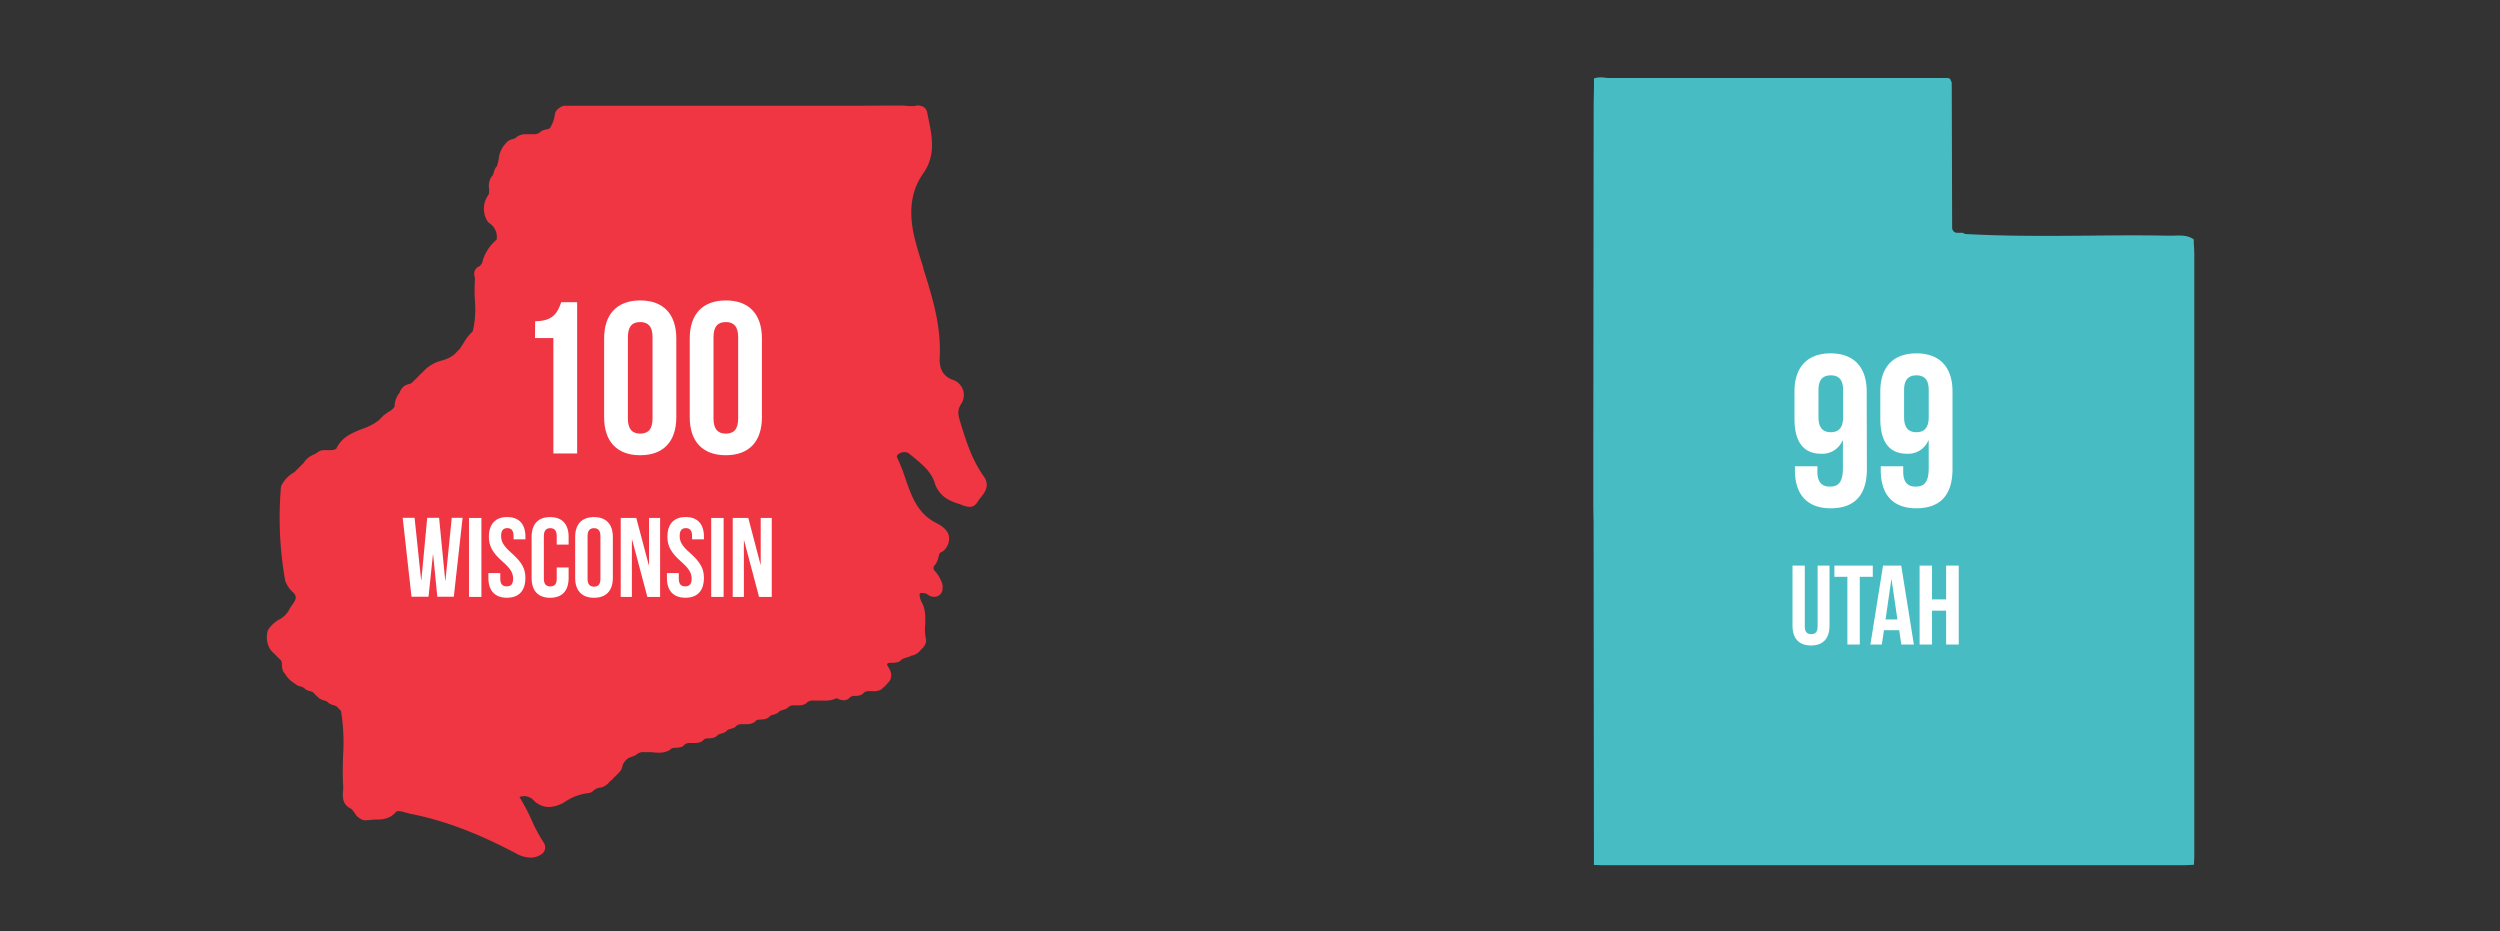<svg id="Layer_1" data-name="Layer 1" xmlns="http://www.w3.org/2000/svg" viewBox="0 0 631 235"><rect x="0" y="0" width="631" height="235" fill="#333333" stroke="none"/><defs><style>.cls-1{fill:#47bdc3;}.cls-2{fill:#ef3642;}.cls-3{isolation:isolate;}.cls-4{fill:#fff;}</style></defs><title>dahmer_bundy</title><path class="cls-1" d="M548.57,59.48c-.59,0-1.18,0-1.76,0-6.59-.13-13.29-.07-19.78,0-10.09.08-20.53.16-30.83-.41a1.49,1.49,0,0,1-.53-.15c-.08,0-.16-.11-.24-.16H494a1.28,1.28,0,0,1-1.28-1.28l-.1-36.6a6.56,6.56,0,0,0-.38-.87s0-.05,0-.06a1.28,1.28,0,0,0-.85-.26q-42.51,0-84.86,0c-.45,0-1,0-1.47-.08a6.1,6.1,0,0,0-2.74.18v.88l0,.88c0,1.81-.08,3.61-.08,5.42l-.09,85.42,0,13.14,0,2.07c0,1.56.07,3.15.07,4.72l.09,86a1.94,1.94,0,0,1,.34,0c.59,0,1.18.06,1.79.06H551c.77,0,1.54-.05,2.31-.1a1.46,1.46,0,0,0,.29,0h.16c0-.72.08-1.46.08-2.18q0-75.87,0-151.74c0-1-.07-2-.13-3,0-.3,0-.6,0-.92C552.22,59.35,550.52,59.41,548.57,59.48Z"/><path class="cls-2" d="M133.82,215.51a7.33,7.33,0,0,1-3.38-1.06c-9.78-5.13-18.24-8.3-26.59-10a10.14,10.14,0,0,1-1.07-.29,8.39,8.39,0,0,0-2.32-.49,1.69,1.69,0,0,0-1.42.59c-1.28,1.47-2.79,1.5-4.39,1.55-.62,0-1.18.06-1.71.13l-.21,0c-.11,0-.24,0-.35.06a1,1,0,0,1-.24,0,1,1,0,0,1-.41-.1,3.61,3.61,0,0,1-1.09-.8.94.94,0,0,1-.14-.19,9.55,9.55,0,0,0-1.22-1.62c-1.87-.8-1.9-2-1.74-3.82A11.61,11.61,0,0,0,87.6,198a73.28,73.28,0,0,1,0-7.41A49.27,49.27,0,0,0,87,179.27a1.15,1.15,0,0,1,0-.18,2.4,2.4,0,0,1-.16-.27c-.32-.3-.64-.62-.94-.94a1.58,1.58,0,0,1-.12-.15,2.86,2.86,0,0,0-1.37-.72,6.73,6.73,0,0,1-.69-.24.8.8,0,0,1-.32-.25,3,3,0,0,0-1.36-.7,3.43,3.43,0,0,1-.8-.31.83.83,0,0,1-.21-.17c-.38-.36-.72-.69-1.05-1a.91.91,0,0,1-.13-.16,2.85,2.85,0,0,0-1.39-.73,4.53,4.53,0,0,1-.66-.23,1,1,0,0,1-.36-.29,2.87,2.87,0,0,0-1.35-.67,5.52,5.52,0,0,1-.75-.27,1.06,1.06,0,0,1-.29-.22,6.16,6.16,0,0,1-2.36-2.37,1.46,1.46,0,0,1-.4-.53,3.49,3.49,0,0,1-.16-1.09,2.58,2.58,0,0,0-.72-2c-.4-.36-.71-.67-1-1l.58-.91-.7.76a14.42,14.42,0,0,1-1.11-1.1,1.1,1.1,0,0,1-.11-.14,4.76,4.76,0,0,1-.59-3.67.94.94,0,0,1,.13-.32,7.25,7.25,0,0,1,2.43-2.19,6.69,6.69,0,0,0,2.91-3c0-.1,0-.07.06-.15.15-.25.34-.51.51-.77,1-1.37,1.67-2.57.55-4.17l-.27-.22c-.29-.28-.56-.56-.84-.85a12,12,0,0,1-.92-1.47,1.24,1.24,0,0,1-.1-.31,90,90,0,0,1-1.07-23.11,1.16,1.16,0,0,1,.08-.32A7.16,7.16,0,0,1,74.87,120a.93.93,0,0,1,.18-.16q.49-.53,1-1s.18-.16.19-.18c.27-.29.61-.64,1-1,0,0,.08-.08.13-.11l.11-.15a4.22,4.22,0,0,1,2.11-1.76,12.47,12.47,0,0,0,1.35-.79,1,1,0,0,1,.46-.2,5.08,5.08,0,0,1,.7,0h.67c.23,0,.45,0,.69,0a3.44,3.44,0,0,0,2.15-.61,2.53,2.53,0,0,1,.22-.26c1.23-2.62,3.57-3.53,6-4.51a15.13,15.13,0,0,0,4.6-2.46l.16-.19c.26-.27.53-.53.8-.78l.2-.15a8.81,8.81,0,0,1,.94-.7,5.34,5.34,0,0,0,2-2,5.1,5.1,0,0,1,1.17-3.33,3.79,3.79,0,0,1,.59-1.1,2.2,2.2,0,0,1,1.14-.61,2.85,2.85,0,0,0,1.34-.7l.24-.26L106,96l.11-.12c.36-.37.72-.72,1.09-1.08s.69-.72,1-1l.87.62-.72-.74a8.45,8.45,0,0,1,3.5-1.75,9.11,9.11,0,0,0,3.68-1.86,1.6,1.6,0,0,1,.16-.19l.81-.82a.72.72,0,0,1,.15-.11,19,19,0,0,0,1.15-1.71,16.22,16.22,0,0,1,1.33-2,.44.44,0,0,1,.08-.09l.91-.91,1,.44-.85-.6s.06-.15.06-.16a25.45,25.45,0,0,0,.63-8.31A37.32,37.32,0,0,1,121,71a6,6,0,0,0,0-.93,4.5,4.5,0,0,0-.15-.73,1.05,1.05,0,0,1,.59-1.2l.32-.13.92-1.17c.43-2.41,1.76-4.06,3.63-5.82a.32.32,0,0,0,.09-.16,5.13,5.13,0,0,0-2.17-5.45,1,1,0,0,1-.29-.35,4.87,4.87,0,0,1,.38-5.46,4.42,4.42,0,0,0,.24-2.16,3.35,3.35,0,0,1,.34-2.14A.73.73,0,0,1,125,45a3,3,0,0,0,.61-1.31,7.55,7.55,0,0,1,.24-.72,1,1,0,0,1,.34-.4,9.34,9.34,0,0,0,.68-2.33c.28-1.38.55-2.69,1.72-3.62a1.39,1.39,0,0,1,.41-.35,6,6,0,0,1,.66-.24,2.68,2.68,0,0,0,1.31-.66c.08-.11.09-.09.21-.17a3.13,3.13,0,0,1,1.68-.39c.25,0,.52,0,.84,0l.87,0a3.47,3.47,0,0,0,2.32-.69,1.21,1.21,0,0,1,.54-.38c.16,0,.43-.12.59-.15a2.36,2.36,0,0,0,1.68-.88,9.49,9.49,0,0,0,1.36-3.85,1,1,0,0,1,.35-.61,5.67,5.67,0,0,1,.58-.42,1.19,1.19,0,0,1,.61-.19h0c2.14,0,4.28,0,6.42,0h65.37q6.45,0,12.9,0h0c.49,0,.85,0,1.21.06l.2,0c.44,0,.92.08,1.44.08a5.44,5.44,0,0,0,1.4-.16,1.17,1.17,0,0,1,.26,0,1,1,0,0,1,.57.18v0a1.13,1.13,0,0,1,.47.67c.09.54.21,1.09.32,1.63.89,4.33,1.81,8.83-1.17,13-4.62,6.53-3.34,13.84-1.69,19.48.51,1.76,1,3.51,1.59,5.25,2.36,7.5,4.55,14.52,4.15,22.29-.18,3.26,1.08,5.47,3.72,6.54a3.56,3.56,0,0,1,2.19,2,3.47,3.47,0,0,1-.48,2.86c-1.16,2-.7,3.55-.08,5.62,1.54,5,3,9.51,5.92,13.54,1.15,1.62.51,2.64-.67,4.13a9.47,9.47,0,0,0-.93,1.28,1.52,1.52,0,0,1-.59.65,1.19,1.19,0,0,1-.29.12l-.27,0a4.36,4.36,0,0,1-1.41-.37,6.12,6.12,0,0,0-.67-.24c-2.93-.93-4.8-2-5.68-4.8-1-3-3.34-5-5.64-6.87l-1-.8a3,3,0,0,0-2-.72,3.85,3.85,0,0,0-1.76.44,1.76,1.76,0,0,0-1,2.35,45.33,45.33,0,0,1,2.06,5.22c1.65,4.73,3.2,9.19,8.25,11.77,1.63.83,2.51,1.69,2.69,2.65a3.26,3.26,0,0,1-.87,2.53,1,1,0,0,1-.51.35,1.53,1.53,0,0,0-.81.61,5.43,5.43,0,0,0-.47,1.33,4.23,4.23,0,0,1-.51,1.37.93.93,0,0,1-.16.18,2,2,0,0,0-.05,2.83,8.79,8.79,0,0,1,1.67,2.85,1,1,0,0,1,0,.24,4.33,4.33,0,0,1,0,.72,1,1,0,0,1-.38.76,1.4,1.4,0,0,1-.43.24.86.86,0,0,1-.32.05,1.93,1.93,0,0,1-1-.38,2.29,2.29,0,0,1-.23-.21,5,5,0,0,0-1.79-.38,1.64,1.64,0,0,0-1.26.43c-.53.56-.48,1.56.12,3.16,1,1.73.95,3.51.88,5.41a15,15,0,0,0,.2,3.85,1,1,0,0,1-.08.71,3.31,3.31,0,0,1-.79,1s-.19.16-.19.17a3,3,0,0,1-1.26,1,1.06,1.06,0,0,1-.39.06h-.06a6.28,6.28,0,0,1-1.49.6,4.93,4.93,0,0,0-1.57.67,1.19,1.19,0,0,1-.6.46,3.86,3.86,0,0,1-1.2.13,4.37,4.37,0,0,0-1.54.21,1.84,1.84,0,0,0-.72,1.58l.27.5c.61.94,1.19,1.84.48,2.78a.69.69,0,0,1-.24.24,5.52,5.52,0,0,1-1.21,1.25,1.67,1.67,0,0,1-.46.38,2.93,2.93,0,0,1-1.27.19h-.75a3.39,3.39,0,0,0-2.27.58,1.42,1.42,0,0,1-.7.53,5.17,5.17,0,0,1-.92.09,2.83,2.83,0,0,0-2,.64,1.09,1.09,0,0,1-.62.43,1.54,1.54,0,0,1-.3,0,3.28,3.28,0,0,1-1.39-.48.53.53,0,0,0-.2-.07h-.25a.32.32,0,0,0-.18,0,5,5,0,0,1-2.72.63c-.27,0-.54,0-.83,0h-1.73a3.68,3.68,0,0,0-2.47.61,1.41,1.41,0,0,1-.5.41,3.06,3.06,0,0,1-1.18.2l-1,0a2.93,2.93,0,0,0-2.11.66,1.05,1.05,0,0,1-.36.3,4.69,4.69,0,0,1-.75.27,3.07,3.07,0,0,0-1.29.61,1.21,1.21,0,0,1-.43.35,3.82,3.82,0,0,1-.66.23,3,3,0,0,0-1.3.59,1.41,1.41,0,0,1-.54.43,3.44,3.44,0,0,1-1.06.14,2.8,2.8,0,0,0-2,.64,1.21,1.21,0,0,1-.4.34,2.73,2.73,0,0,1-1.15.21h-.93a3.46,3.46,0,0,0-2.27.61,1.41,1.41,0,0,1-.49.42l-.6.19a3.15,3.15,0,0,0-1.29.59,1.5,1.5,0,0,1-.45.38,5.24,5.24,0,0,1-.65.23,3.13,3.13,0,0,0-1.27.59,1.29,1.29,0,0,1-.45.38,3.14,3.14,0,0,1-1.16.19,2.68,2.68,0,0,0-1.95.64,1,1,0,0,1-.48.37,3.19,3.19,0,0,1-1.16.16h-.44l-.6,0a3.07,3.07,0,0,0-2.07.59,1.44,1.44,0,0,1-.71.53,6.14,6.14,0,0,1-.88.09,2.84,2.84,0,0,0-2,.64,1.08,1.08,0,0,1-.24.18,4.16,4.16,0,0,1-2,.43c-.36,0-.76,0-1.23-.06s-.83-.07-1.26-.07a8.4,8.4,0,0,0-.85.05l-.25,0a3.78,3.78,0,0,0-2.5.6,1.2,1.2,0,0,1-.38.29c-.24.11-.51.23-.8.34a4,4,0,0,0-2.26,1.57.78.78,0,0,1-.16.2,3.51,3.51,0,0,0-.56,1.25c-.08.27-.16.51-.22.69a1.12,1.12,0,0,1-.34.41,7.58,7.58,0,0,1-1.2,1.25,1,1,0,0,1-.17.23,12.18,12.18,0,0,1-1,.92,2.06,2.06,0,0,1-.29.37,2.89,2.89,0,0,1-1.18.75l-.21.05a4,4,0,0,0-2.41,1.12,1,1,0,0,1-.66.27,14.07,14.07,0,0,0-6.27,2.32,7,7,0,0,1-3.53,1.18,4.48,4.48,0,0,1-3.14-1.4,4.31,4.31,0,0,0-3-1.35,5.6,5.6,0,0,0-2.51.69.42.42,0,0,0-.16.19.33.33,0,0,0,0,.24,40.57,40.57,0,0,1,3.36,6.21,39.77,39.77,0,0,0,3.23,6,1,1,0,0,1-.26,1.44A3.86,3.86,0,0,1,133.82,215.51Z"/><path class="cls-2" d="M231.81,28.7h0c.12.56.24,1.1.33,1.65.88,4.31,1.73,8.38-1,12.21-4.88,6.9-3.55,14.51-1.85,20.36.51,1.79,1.07,3.57,1.63,5.34,2.3,7.34,4.47,14.27,4.08,21.87-.24,4.67,2.23,6.68,4.36,7.54A2.63,2.63,0,0,1,241,99a2.73,2.73,0,0,1-.4,2c-1.39,2.45-.83,4.31-.16,6.45,1.57,5.12,3.1,9.69,6.06,13.85.71,1,.51,1.42-.64,2.86a13.49,13.49,0,0,0-1,1.42.83.83,0,0,1-.21.28h0a5.27,5.27,0,0,1-1-.31l-.73-.25c-2.72-.87-4.24-1.73-5-4.13-1-3.28-3.55-5.36-6-7.37l-.94-.79a4,4,0,0,0-2.61-1,5.18,5.18,0,0,0-2.24.56,2.81,2.81,0,0,0-1.49,3.75,46.29,46.29,0,0,1,2,5.1c1.63,4.72,3.33,9.59,8.76,12.36,1.28.66,2,1.31,2.15,1.92a2.49,2.49,0,0,1-.68,1.69,2.62,2.62,0,0,0-1.34,1,6.61,6.61,0,0,0-.62,1.67,3.37,3.37,0,0,1-.37,1,1.31,1.31,0,0,0-.11.12,3,3,0,0,0,0,4.12l0,.07a7.94,7.94,0,0,1,1.42,2.43,3.21,3.21,0,0,1,0,.62l-.1.07h0a1,1,0,0,1-.43-.21,1.33,1.33,0,0,0-.63-.42,6.93,6.93,0,0,0-2-.35,2.62,2.62,0,0,0-2,.77c-1.09,1.17-.56,3-.08,4.25l.09.21c.83,1.41.77,3,.7,4.78a15.21,15.21,0,0,0,.23,4.13,2.17,2.17,0,0,1-.53.64l-.13.09a1.43,1.43,0,0,0-.2.23,2.1,2.1,0,0,1-.84.68h-.08a1.4,1.4,0,0,0-.72.21A3.75,3.75,0,0,1,228,164a5.9,5.9,0,0,0-1.87.81,1.39,1.39,0,0,0-.32.32,3,3,0,0,1-.9.08,5,5,0,0,0-1.9.29,1.38,1.38,0,0,0-.4.26,2.89,2.89,0,0,0-1,2.35,1.58,1.58,0,0,0,.19.64l.23.37c.65,1,.75,1.31.52,1.61a1.05,1.05,0,0,0-.32.34,3.42,3.42,0,0,1-.91.91,1.5,1.5,0,0,0-.29.27,2,2,0,0,1-.83.1h-.88a4.23,4.23,0,0,0-2.76.79,1.26,1.26,0,0,0-.32.33,6.41,6.41,0,0,1-.72.07,3.72,3.72,0,0,0-2.67.92.84.84,0,0,0-.15.18h-.05a2.93,2.93,0,0,1-.91-.37,1.7,1.7,0,0,0-.57-.17l-.28,0h-.09a1.24,1.24,0,0,0-.72.21,4,4,0,0,1-2.16.46h-.8c-.29,0-.58,0-.86,0s-.48,0-.72,0h-.16a4.71,4.71,0,0,0-3.12.81,1.24,1.24,0,0,0-.27.29,2.17,2.17,0,0,1-.79.09h-.45l-.51,0a3.91,3.91,0,0,0-2.8.93l-.14.14a3.86,3.86,0,0,1-.56.2,3.79,3.79,0,0,0-1.69.83,1.57,1.57,0,0,0-.18.19c-.13.06-.32.11-.53.18a4.09,4.09,0,0,0-1.68.81,2.29,2.29,0,0,0-.21.23,4.51,4.51,0,0,1-.75.09,3.71,3.71,0,0,0-2.67,1l-.11.13a1.85,1.85,0,0,1-.7.09h-.37a5.82,5.82,0,0,0-.59,0,4.36,4.36,0,0,0-2.88.85,1.12,1.12,0,0,0-.24.25l-.48.16a4.08,4.08,0,0,0-1.7.82,1.31,1.31,0,0,0-.2.21,3.25,3.25,0,0,1-.52.16,4,4,0,0,0-1.66.8,1.47,1.47,0,0,0-.21.22,2.56,2.56,0,0,1-.78.1,3.57,3.57,0,0,0-2.66,1l-.11.12a2.15,2.15,0,0,1-.77.08h-.43a3.46,3.46,0,0,0-.45,0H174a4.23,4.23,0,0,0-2.72.8,1.21,1.21,0,0,0-.3.34,7,7,0,0,1-.71.06,3.72,3.72,0,0,0-2.67.93,3,3,0,0,1-1.52.3c-.33,0-.72,0-1.15-.06s-.88-.07-1.32-.07a6.92,6.92,0,0,0-1,.07h-.12a4.71,4.71,0,0,0-3.12.81,1.62,1.62,0,0,0-.19.18c-.21.1-.47.19-.72.3a5,5,0,0,0-2.79,2,.09.09,0,0,0,0,.05,3.88,3.88,0,0,0-.78,1.66,4,4,0,0,1-.18.53,1.28,1.28,0,0,0-.29.28,6.87,6.87,0,0,1-1,1,1.16,1.16,0,0,0-.24.29,8.74,8.74,0,0,1-.89.83,1.17,1.17,0,0,0-.37.43,2.32,2.32,0,0,1-.8.53,5.15,5.15,0,0,0-3,1.4,15.34,15.34,0,0,0-6.74,2.45,6.28,6.28,0,0,1-3,1,3.34,3.34,0,0,1-2.4-1.12,5.31,5.31,0,0,0-3.76-1.63,6.31,6.31,0,0,0-3,.82,1.33,1.33,0,0,0-.48,2,41.65,41.65,0,0,1,3.28,6.06,41.41,41.41,0,0,0,3.31,6.18,2.67,2.67,0,0,1-1.6.51,6.74,6.74,0,0,1-2.9-.93c-9.88-5.18-18.42-8.38-26.88-10.06a10.74,10.74,0,0,1-1.1-.3,8.67,8.67,0,0,0-2.5-.5,2.78,2.78,0,0,0-2.2.95c-.93,1.07-1.94,1.15-3.62,1.18-.59,0-1.21.06-1.82.14-.23,0-.45.05-.67.1a2.56,2.56,0,0,1-.76-.58A10.58,10.58,0,0,0,90,202.68a1.32,1.32,0,0,0-.46-.32c-1.07-.44-1.15-.94-1-2.7a13.89,13.89,0,0,0,.06-1.71,70.91,70.91,0,0,1,0-7.29,51,51,0,0,0-.56-11.6,1.11,1.11,0,0,0-.16-.59,1.53,1.53,0,0,0-.34-.42c-.3-.28-.61-.59-.91-.89a1.66,1.66,0,0,0-.16-.21,3.71,3.71,0,0,0-1.79-.94,5.38,5.38,0,0,1-.53-.18s0-.05-.06-.08a4,4,0,0,0-1.78-.93,2.32,2.32,0,0,1-.57-.2s0-.07-.08-.08c-.34-.31-.66-.63-1-.95l-.14-.19a3.93,3.93,0,0,0-1.81-1,2.53,2.53,0,0,1-.51-.17l-.07-.08a3.85,3.85,0,0,0-1.79-.94,3.5,3.5,0,0,1-.54-.2,2.18,2.18,0,0,0-.27-.24l-.08,0a4.82,4.82,0,0,1-1.89-1.91,1.68,1.68,0,0,0-.33-.4,3.66,3.66,0,0,1-.1-.77A3.61,3.61,0,0,0,72,164.91l-.07,0c-.3-.29-.59-.58-.88-.88a.9.9,0,0,0-.16-.19,14.58,14.58,0,0,1-1-1,3.83,3.83,0,0,1-.46-2.91A6,6,0,0,1,71.51,158a7.66,7.66,0,0,0,3.3-3.44s0,0,0,0c.15-.25.34-.51.51-.76.79-1.11,2.12-2.95.5-5.28a1.28,1.28,0,0,0-.4-.37c-.27-.27-.54-.53-.8-.81a10.76,10.76,0,0,1-.77-1.25,88.81,88.81,0,0,1-1-22.84,6.35,6.35,0,0,1,2.56-2.43,1.25,1.25,0,0,0,.27-.24h0c.33-.35.69-.7,1-1.06l.15-.12v0c.32-.35.68-.69,1-1a1.82,1.82,0,0,0,.34-.34,1,1,0,0,0,.11-.21c.27-.56.8-.84,1.65-1.28a9.51,9.51,0,0,0,1.48-.89,3.2,3.2,0,0,1,.55,0h.62c.22,0,.48,0,.74,0a4.37,4.37,0,0,0,2.76-.82.62.62,0,0,0,.2-.16,1.76,1.76,0,0,0,.33-.49c1.06-2.26,3.1-3.06,5.47-4A15.88,15.88,0,0,0,97,107.51a1.38,1.38,0,0,0,.22-.26l.77-.76a.83.83,0,0,0,.18-.13,6.18,6.18,0,0,1,.88-.64,6.22,6.22,0,0,0,2.32-2.35,1.4,1.4,0,0,0,.12-.58,3.79,3.79,0,0,1,.9-2.54,1.4,1.4,0,0,0,.26-.46,1.73,1.73,0,0,1,.35-.64l0,0a1.58,1.58,0,0,1,.59-.22,3.65,3.65,0,0,0,1.82-1l.07-.08.13-.13c.3-.3.6-.6.92-.89l.15-.16,1-1,.15-.14c.28-.29.56-.58.86-.85a.91.91,0,0,0,.16-.13A7.53,7.53,0,0,1,112,92.94a9.82,9.82,0,0,0,4.08-2.09.88.88,0,0,0,.19-.24c.25-.26.51-.53.78-.77a1.29,1.29,0,0,0,.34-.32c.4-.56.76-1.14,1.12-1.73a19.19,19.19,0,0,1,1.24-1.85l0,0c.24-.26.5-.51.75-.75l.15-.15a1.8,1.8,0,0,0,.27-.28,2.23,2.23,0,0,0,.22-.47,25.67,25.67,0,0,0,.66-8.63,37.31,37.31,0,0,1,0-4.61,7,7,0,0,0,0-1.12,8.65,8.65,0,0,0-.16-.86l.35-.15a1.43,1.43,0,0,0,.48-.4l.8-1.07a1.5,1.5,0,0,0,.26-.59c.33-2,1.53-3.49,3.26-5.1a1.43,1.43,0,0,0,.4-.72,6.2,6.2,0,0,0-2.56-6.48,3.76,3.76,0,0,1,.29-4.36,2.69,2.69,0,0,0,.16-.29,5.68,5.68,0,0,0,.29-2.56,2.61,2.61,0,0,1,.16-1.54,1.7,1.7,0,0,0,.19-.19,4.58,4.58,0,0,0,.76-1.64c.07-.21.12-.42.18-.56a1.31,1.31,0,0,0,.42-.53,12.06,12.06,0,0,0,.68-2.46c.29-1.44.52-2.36,1.35-3a1.26,1.26,0,0,0,.22-.24,3,3,0,0,1,.51-.18,3.74,3.74,0,0,0,1.73-.91h0a2.29,2.29,0,0,1,1.15-.22l.8,0c.29,0,.61,0,.93,0a4.59,4.59,0,0,0,3-.89,1.58,1.58,0,0,0,.22-.23,3,3,0,0,1,.5-.11,3.31,3.31,0,0,0,2.32-1.33A10.59,10.59,0,0,0,142,29.1c.16-.13.33-.24.51-.37,2.09,0,4.2,0,6.3,0h65.46q6.47,0,12.93-.05h.12c.43,0,.81.05,1.21.08a14.79,14.79,0,0,0,1.54.08,5.93,5.93,0,0,0,1.76-.16m0-2.08a2.18,2.18,0,0,0-.52.06,4.8,4.8,0,0,1-1.15.13c-.44,0-.89,0-1.34-.08h-.18a10.83,10.83,0,0,0-1.21-.07h-.15c-3.75,0-7.85.05-12.9.05H148.9c-2.09,0-4.19,0-6.28,0h0a2,2,0,0,0-1.12.34c-.27.18-.51.34-.72.51a2.22,2.22,0,0,0-.72,1.23,8.4,8.4,0,0,1-1.18,3.44c-.18.26-.4.34-1,.46a6.37,6.37,0,0,0-.75.2,2,2,0,0,0-.9.59,2.6,2.6,0,0,1-1.63.41q-.44,0-.81,0l-.92,0a4.08,4.08,0,0,0-2.2.53,2.41,2.41,0,0,0-.44.33,1.94,1.94,0,0,1-.83.37,6.63,6.63,0,0,0-.86.32,2,2,0,0,0-.66.53,6.69,6.69,0,0,0-2,4.17,11.35,11.35,0,0,1-.48,1.87,2.09,2.09,0,0,0-.46.64,5.5,5.5,0,0,0-.31.88,2.47,2.47,0,0,1-.33.85,1.66,1.66,0,0,0-.37.43,4.36,4.36,0,0,0-.5,2.77,3.77,3.77,0,0,1-.11,1.57,5.88,5.88,0,0,0-.42,6.46,2.18,2.18,0,0,0,.6.72,4.13,4.13,0,0,1,1.84,4.19,11.06,11.06,0,0,0-3.68,5.93l-.59.78-.13,0a2.08,2.08,0,0,0-1.2,2.39,4.21,4.21,0,0,1,.11.6,4.15,4.15,0,0,1,0,.79,45,45,0,0,0,0,4.79,24.09,24.09,0,0,1-.53,7.84h0l-.14.15c-.26.25-.51.51-.77.78a.75.75,0,0,0-.11.13l0,0h0a16.2,16.2,0,0,0-1.39,2.06c-.31.5-.63,1-1,1.49-.07.05-.11.1-.16.14-.29.28-.58.56-.85.85a1.81,1.81,0,0,0-.18.21A8.46,8.46,0,0,1,111.49,91a9.61,9.61,0,0,0-3.87,2l-.16.15c-.32.3-.62.6-.92.91l-.12.11c-.36.35-.72.7-1.07,1.06a.86.86,0,0,0-.13.14l-.92.91-.13.11-.16.18a1.88,1.88,0,0,1-.85.38,3.13,3.13,0,0,0-1.52.82.63.63,0,0,0-.11.13,4,4,0,0,0-.67,1.2,5.92,5.92,0,0,0-1.28,3.56A4.34,4.34,0,0,1,98,104a12.23,12.23,0,0,0-1.05.77,1.37,1.37,0,0,0-.29.24l-.82.82a1.93,1.93,0,0,0-.17.21,14.34,14.34,0,0,1-4.24,2.22c-2.53,1-5.13,2-6.56,5a2.41,2.41,0,0,1-1.45.35l-.64,0H82.1a4.4,4.4,0,0,0-.86.06,2,2,0,0,0-.93.4,9,9,0,0,1-1.17.69,5.17,5.17,0,0,0-2.51,2.11.39.39,0,0,1-.1.08l-1,1-.09.1c-.34.32-.67.66-1,1a.4.4,0,0,0-.13.13,7.93,7.93,0,0,0-3.23,3.26,2.16,2.16,0,0,0-.18.66,90.74,90.74,0,0,0,1.07,23.38,2.52,2.52,0,0,0,.21.62,11.6,11.6,0,0,0,.91,1.49,1.66,1.66,0,0,1,.16.21l.87.88.2.19c.58.91.37,1.5-.54,2.77l-.08.11a9.59,9.59,0,0,0-.56.85l-.14.28a6,6,0,0,1-2.5,2.47,8.08,8.08,0,0,0-2.76,2.52,1.72,1.72,0,0,0-.24.63,5.82,5.82,0,0,0,.73,4.43,3.11,3.11,0,0,0,.23.28,15,15,0,0,0,1.13,1.14.57.57,0,0,0,.13.14c.3.32.62.63.94.93l.16.15c.24.2.31.54.34,1.26a4.74,4.74,0,0,0,.22,1.41,2,2,0,0,0,.53.78,6.82,6.82,0,0,0,2.53,2.53,1.89,1.89,0,0,0,.48.36,3.93,3.93,0,0,0,.94.36,2.26,2.26,0,0,1,.91.4,1.68,1.68,0,0,0,.66.49,6.12,6.12,0,0,0,.81.29,2.4,2.4,0,0,1,.87.37,1.71,1.71,0,0,0,.22.25c.37.37.7.71,1.06,1a1.62,1.62,0,0,0,.41.32,4.57,4.57,0,0,0,1,.41,2.35,2.35,0,0,1,.9.4,1.83,1.83,0,0,0,.64.48,4.83,4.83,0,0,0,.84.31,2.3,2.3,0,0,1,.85.36.91.91,0,0,0,.18.21c.27.29.57.58.86.87v0a50,50,0,0,1,.53,11.13c-.07,2.45-.14,5,0,7.5a11.35,11.35,0,0,1,0,1.39c-.12,1.54-.32,3.65,2.11,4.73a8.15,8.15,0,0,1,1,1.33,3.52,3.52,0,0,0,.27.37,4.69,4.69,0,0,0,1.42,1,2.25,2.25,0,0,0,.84.17,1.65,1.65,0,0,0,.49-.06,1,1,0,0,1,.24,0l.24,0a12.47,12.47,0,0,1,1.59-.13c1.66,0,3.55-.1,5.13-1.9a.7.7,0,0,1,.64-.24,6.89,6.89,0,0,1,1.89.4l.11,0c.38.11.78.24,1.2.32,8.25,1.63,16.61,4.76,26.31,9.87a8.21,8.21,0,0,0,3.85,1.16,4.81,4.81,0,0,0,2.78-.89,2.1,2.1,0,0,0,.53-2.9,40.11,40.11,0,0,1-3.13-5.85,46.85,46.85,0,0,0-3-5.65,3.69,3.69,0,0,1,1.26-.24,3.33,3.33,0,0,1,2.32,1.06,5.37,5.37,0,0,0,3.85,1.69,8.11,8.11,0,0,0,4.07-1.32,13.2,13.2,0,0,1,5.8-2.18,2.07,2.07,0,0,0,1.3-.56,3.06,3.06,0,0,1,1.82-.85,1.65,1.65,0,0,0,.43-.09,4.12,4.12,0,0,0,1.58-1,1.52,1.52,0,0,0,.32-.39,8,8,0,0,0,1-.91c.06-.08.14-.16.22-.25a9.55,9.55,0,0,0,1.17-1.2,2.1,2.1,0,0,0,.58-.74c.12-.29.2-.58.28-.83a2.4,2.4,0,0,1,.37-.88h0a2.27,2.27,0,0,0,.26-.35,3,3,0,0,1,1.73-1.12,8.55,8.55,0,0,0,.86-.37,2.19,2.19,0,0,0,.61-.45,2.91,2.91,0,0,1,1.8-.35h.15a1.06,1.06,0,0,0,.25,0,5.39,5.39,0,0,1,.72,0c.4,0,.8,0,1.19.06s.91.06,1.29.06a5.31,5.31,0,0,0,2.48-.54,2.12,2.12,0,0,0,.48-.35c.27-.27.62-.3,1.33-.35a8.79,8.79,0,0,0,1.07-.11,2.08,2.08,0,0,0,1.18-.77,2.24,2.24,0,0,1,1.38-.31h1a4,4,0,0,0,1.54-.24,1.93,1.93,0,0,0,.86-.64c.24-.24.58-.27,1.23-.3a3.86,3.86,0,0,0,1.55-.29,2.06,2.06,0,0,0,.76-.59,2.84,2.84,0,0,1,.81-.32,4.44,4.44,0,0,0,.8-.27,2.23,2.23,0,0,0,.75-.58,2.62,2.62,0,0,1,.87-.35c.25-.08.51-.14.7-.22a2,2,0,0,0,.83-.63,2.51,2.51,0,0,1,1.49-.33h1a3.52,3.52,0,0,0,1.62-.31,2.3,2.3,0,0,0,.74-.57c.2-.21.54-.26,1.24-.29a4.72,4.72,0,0,0,1.35-.21,2.17,2.17,0,0,0,.94-.67,2.47,2.47,0,0,1,.82-.33,5.11,5.11,0,0,0,.83-.29,2.07,2.07,0,0,0,.72-.56,2.39,2.39,0,0,1,.83-.34,5.12,5.12,0,0,0,.94-.35,2.59,2.59,0,0,0,.61-.48,1.94,1.94,0,0,1,1.37-.35h1a3.89,3.89,0,0,0,1.59-.27,2,2,0,0,0,.8-.61,3,3,0,0,1,1.77-.32h1.7c.29,0,.57,0,.86,0a6.34,6.34,0,0,0,3-.62,3.74,3.74,0,0,0,1.73.54,3.31,3.31,0,0,0,.54-.06,2.09,2.09,0,0,0,1.12-.72,2,2,0,0,1,1.29-.32,5.92,5.92,0,0,0,1.09-.13,2,2,0,0,0,1.17-.77,2.44,2.44,0,0,1,1.42-.3h.88a4,4,0,0,0,1.7-.27,2.13,2.13,0,0,0,.72-.55,5.87,5.87,0,0,0,1.26-1.28,1.72,1.72,0,0,0,.34-.37c1.1-1.51.17-3-.45-4l-.1-.16a.77.77,0,0,1,.19-.43,4.19,4.19,0,0,1,1-.1,4.67,4.67,0,0,0,1.52-.17,2,2,0,0,0,1-.68,5.39,5.39,0,0,1,1.16-.46,6,6,0,0,0,1.41-.54,2.27,2.27,0,0,0,.61-.15,4.12,4.12,0,0,0,1.66-1.29s0,0,.08-.07a4,4,0,0,0,1-1.29,2.07,2.07,0,0,0,.16-1.43,13.07,13.07,0,0,1-.17-3.56c.08-1.95.16-3.95-1-5.87-.64-1.67-.34-2-.32-2a.83.83,0,0,1,.49-.11,4.62,4.62,0,0,1,1.19.2,1.39,1.39,0,0,0,.27.21,2.86,2.86,0,0,0,1.6.56,2.18,2.18,0,0,0,.43-.05l.16,0a2.12,2.12,0,0,0,.81-.43,2,2,0,0,0,.77-1.55,7.48,7.48,0,0,0,0-.82,2.13,2.13,0,0,0-.1-.49,9.51,9.51,0,0,0-1.78-3.11.6.6,0,0,0-.11-.12,1,1,0,0,1,0-1.41,4.15,4.15,0,0,0,.27-.32,5.23,5.23,0,0,0,.67-1.71,4.61,4.61,0,0,1,.37-1.06.55.55,0,0,1,.22-.14,2.31,2.31,0,0,0,1-.71,4.14,4.14,0,0,0,1.07-3.37c-.26-1.3-1.31-2.4-3.25-3.37-4.68-2.39-6.17-6.66-7.74-11.18a47.5,47.5,0,0,0-2.11-5.35c-.17-.35.15-.75.58-1a2.92,2.92,0,0,1,1.29-.34,1.9,1.9,0,0,1,1.27.47l1,.8c2.3,1.92,4.47,3.71,5.32,6.41,1.14,3.55,3.76,4.65,6.37,5.47q.28.09.57.21a5.38,5.38,0,0,0,1.82.45,2.65,2.65,0,0,0,.5,0,2.49,2.49,0,0,0,.59-.23,2.67,2.67,0,0,0,1-1,11.36,11.36,0,0,1,.83-1.15c1-1.26,2.4-3,.7-5.37-2.78-3.9-4.25-8.3-5.77-13.24-.67-2.18-.93-3.22,0-4.82a4.05,4.05,0,0,0-2.22-6.31c-2.22-.9-3.23-2.71-3.09-5.52.42-8-1.8-15.07-4.15-22.58l0-.16c-.53-1.68-1.07-3.43-1.57-5.15-1.57-5.41-2.81-12.41,1.55-18.59,3.23-4.57,2.27-9.27,1.33-13.83-.11-.54-.22-1.07-.32-1.62a2.17,2.17,0,0,0-.86-1.32l-.26-.15a2.84,2.84,0,0,0-1-.22Z"/><g class="cls-3"><path class="cls-4" d="M471.2,118.36c0,6.44-2.94,9.93-9.16,9.93-5.9,0-9-3.49-9-9.6v-1h5.67v1.36c0,2.73,1.2,3.77,3.11,3.77,2.13,0,3.33-1,3.33-4.69v-6.93h-.11a5.52,5.52,0,0,1-5.46,3.32c-4.42,0-6.65-3.11-6.65-8.73v-7c0-6.11,3.22-9.6,9.11-9.6s9.11,3.49,9.11,9.6Zm-6-13V98.45c0-2.73-1.2-3.71-3.11-3.71s-3.11,1-3.11,3.71v6.87c0,2.73,1.2,3.77,3.11,3.77S465.2,108.05,465.2,105.32Z"/><path class="cls-4" d="M492.81,118.36c0,6.44-2.94,9.93-9.16,9.93-5.9,0-8.95-3.49-8.95-9.6v-1h5.67v1.36c0,2.73,1.2,3.77,3.11,3.77,2.13,0,3.33-1,3.33-4.69v-6.93h-.11a5.52,5.52,0,0,1-5.46,3.32c-4.42,0-6.65-3.11-6.65-8.73v-7c0-6.11,3.22-9.6,9.11-9.6s9.11,3.49,9.11,9.6Zm-6-13V98.45c0-2.73-1.2-3.71-3.11-3.71s-3.11,1-3.11,3.71v6.87c0,2.73,1.2,3.77,3.11,3.77S486.81,108.05,486.81,105.32Z"/></g><g class="cls-3"><path class="cls-4" d="M455.53,142.75v15.37c0,1.43.62,1.94,1.62,1.94s1.62-.51,1.62-1.94V142.75h3v15.17c0,3.19-1.59,5-4.67,5s-4.67-1.82-4.67-5V142.75Z"/><path class="cls-4" d="M463,142.75h9.69v2.84h-3.28v17.09h-3.13V145.59H463Z"/><path class="cls-4" d="M483.06,162.68H479.9l-.54-3.62h-3.85l-.54,3.62h-2.88l3.19-19.93h4.59Zm-7.15-6.32h3l-1.48-10.08h-.06Z"/><path class="cls-4" d="M487.64,162.68h-3.13V142.75h3.13v8.54h3.56v-8.54h3.19v19.93H491.2v-8.54h-3.56Z"/></g><g class="cls-3"><path class="cls-4" d="M135.07,81.07c4.64,0,5.67-2.24,6.6-4.8h4v38.19h-6V85.33h-4.64Z"/><path class="cls-4" d="M152.48,85.44c0-6.12,3.22-9.61,9.11-9.61s9.11,3.49,9.11,9.61V105.3c0,6.11-3.22,9.6-9.11,9.6s-9.11-3.49-9.11-9.6Zm6,20.24c0,2.73,1.2,3.76,3.11,3.76s3.11-1,3.11-3.76V85.05c0-2.73-1.2-3.76-3.11-3.76s-3.11,1-3.11,3.76Z"/><path class="cls-4" d="M174.09,85.44c0-6.12,3.22-9.61,9.11-9.61s9.11,3.49,9.11,9.61V105.3c0,6.11-3.22,9.6-9.11,9.6s-9.11-3.49-9.11-9.6Zm6,20.24c0,2.73,1.2,3.76,3.11,3.76s3.11-1,3.11-3.76V85.05c0-2.73-1.2-3.76-3.11-3.76s-3.11,1-3.11,3.76Z"/></g><g class="cls-3"><path class="cls-4" d="M109.33,140h-.06l-1.11,10.62h-4.3l-2.22-19.93h3l1.65,15.72h.06l1.48-15.72h3l1.54,15.83h.06l1.59-15.83h2.74l-2.22,19.93h-4.16Z"/><path class="cls-4" d="M118.38,130.73h3.13v19.93h-3.13Z"/><path class="cls-4" d="M128,130.5c3.05,0,4.62,1.82,4.62,5v.63h-3v-.83c0-1.42-.57-2-1.57-2s-1.57.54-1.57,2,.63,2.54,2.68,4.33c2.62,2.31,3.45,4,3.45,6.24,0,3.19-1.6,5-4.67,5s-4.67-1.82-4.67-5v-1.23h3v1.43c0,1.42.62,1.93,1.62,1.93s1.62-.51,1.62-1.93-.62-2.54-2.67-4.33c-2.62-2.31-3.45-4-3.45-6.24C123.39,132.32,125,130.5,128,130.5Z"/><path class="cls-4" d="M143.52,143.23v2.65c0,3.19-1.59,5-4.67,5s-4.67-1.82-4.67-5V135.51c0-3.19,1.6-5,4.67-5s4.67,1.82,4.67,5v1.94h-3v-2.14c0-1.42-.63-2-1.62-2s-1.63.54-1.63,2v10.77c0,1.42.63,1.93,1.63,1.93s1.62-.51,1.62-1.93v-2.85Z"/><path class="cls-4" d="M145.17,135.51c0-3.19,1.68-5,4.76-5s4.75,1.82,4.75,5v10.37c0,3.19-1.68,5-4.75,5s-4.76-1.82-4.76-5Zm3.13,10.57c0,1.42.63,2,1.63,2s1.62-.54,1.62-2V135.31c0-1.42-.63-2-1.62-2s-1.63.54-1.63,2Z"/><path class="cls-4" d="M159.55,136.22h-.06v14.44h-2.82V130.73h3.93l3.16,11.93h.06V130.73h2.79v19.93h-3.22Z"/><path class="cls-4" d="M173.07,130.5c3.05,0,4.61,1.82,4.61,5v.63h-3v-.83c0-1.42-.57-2-1.56-2s-1.57.54-1.57,2,.63,2.54,2.68,4.33c2.62,2.31,3.44,4,3.44,6.24,0,3.19-1.59,5-4.67,5s-4.67-1.82-4.67-5v-1.23h3v1.43c0,1.42.62,1.93,1.62,1.93s1.62-.51,1.62-1.93-.63-2.54-2.67-4.33c-2.62-2.31-3.45-4-3.45-6.24C168.46,132.32,170,130.5,173.07,130.5Z"/><path class="cls-4" d="M179.51,130.73h3.13v19.93h-3.13Z"/><path class="cls-4" d="M187.76,136.22h0v14.44h-2.82V130.73h3.93L192,142.66H192V130.73h2.79v19.93h-3.21Z"/></g></svg>